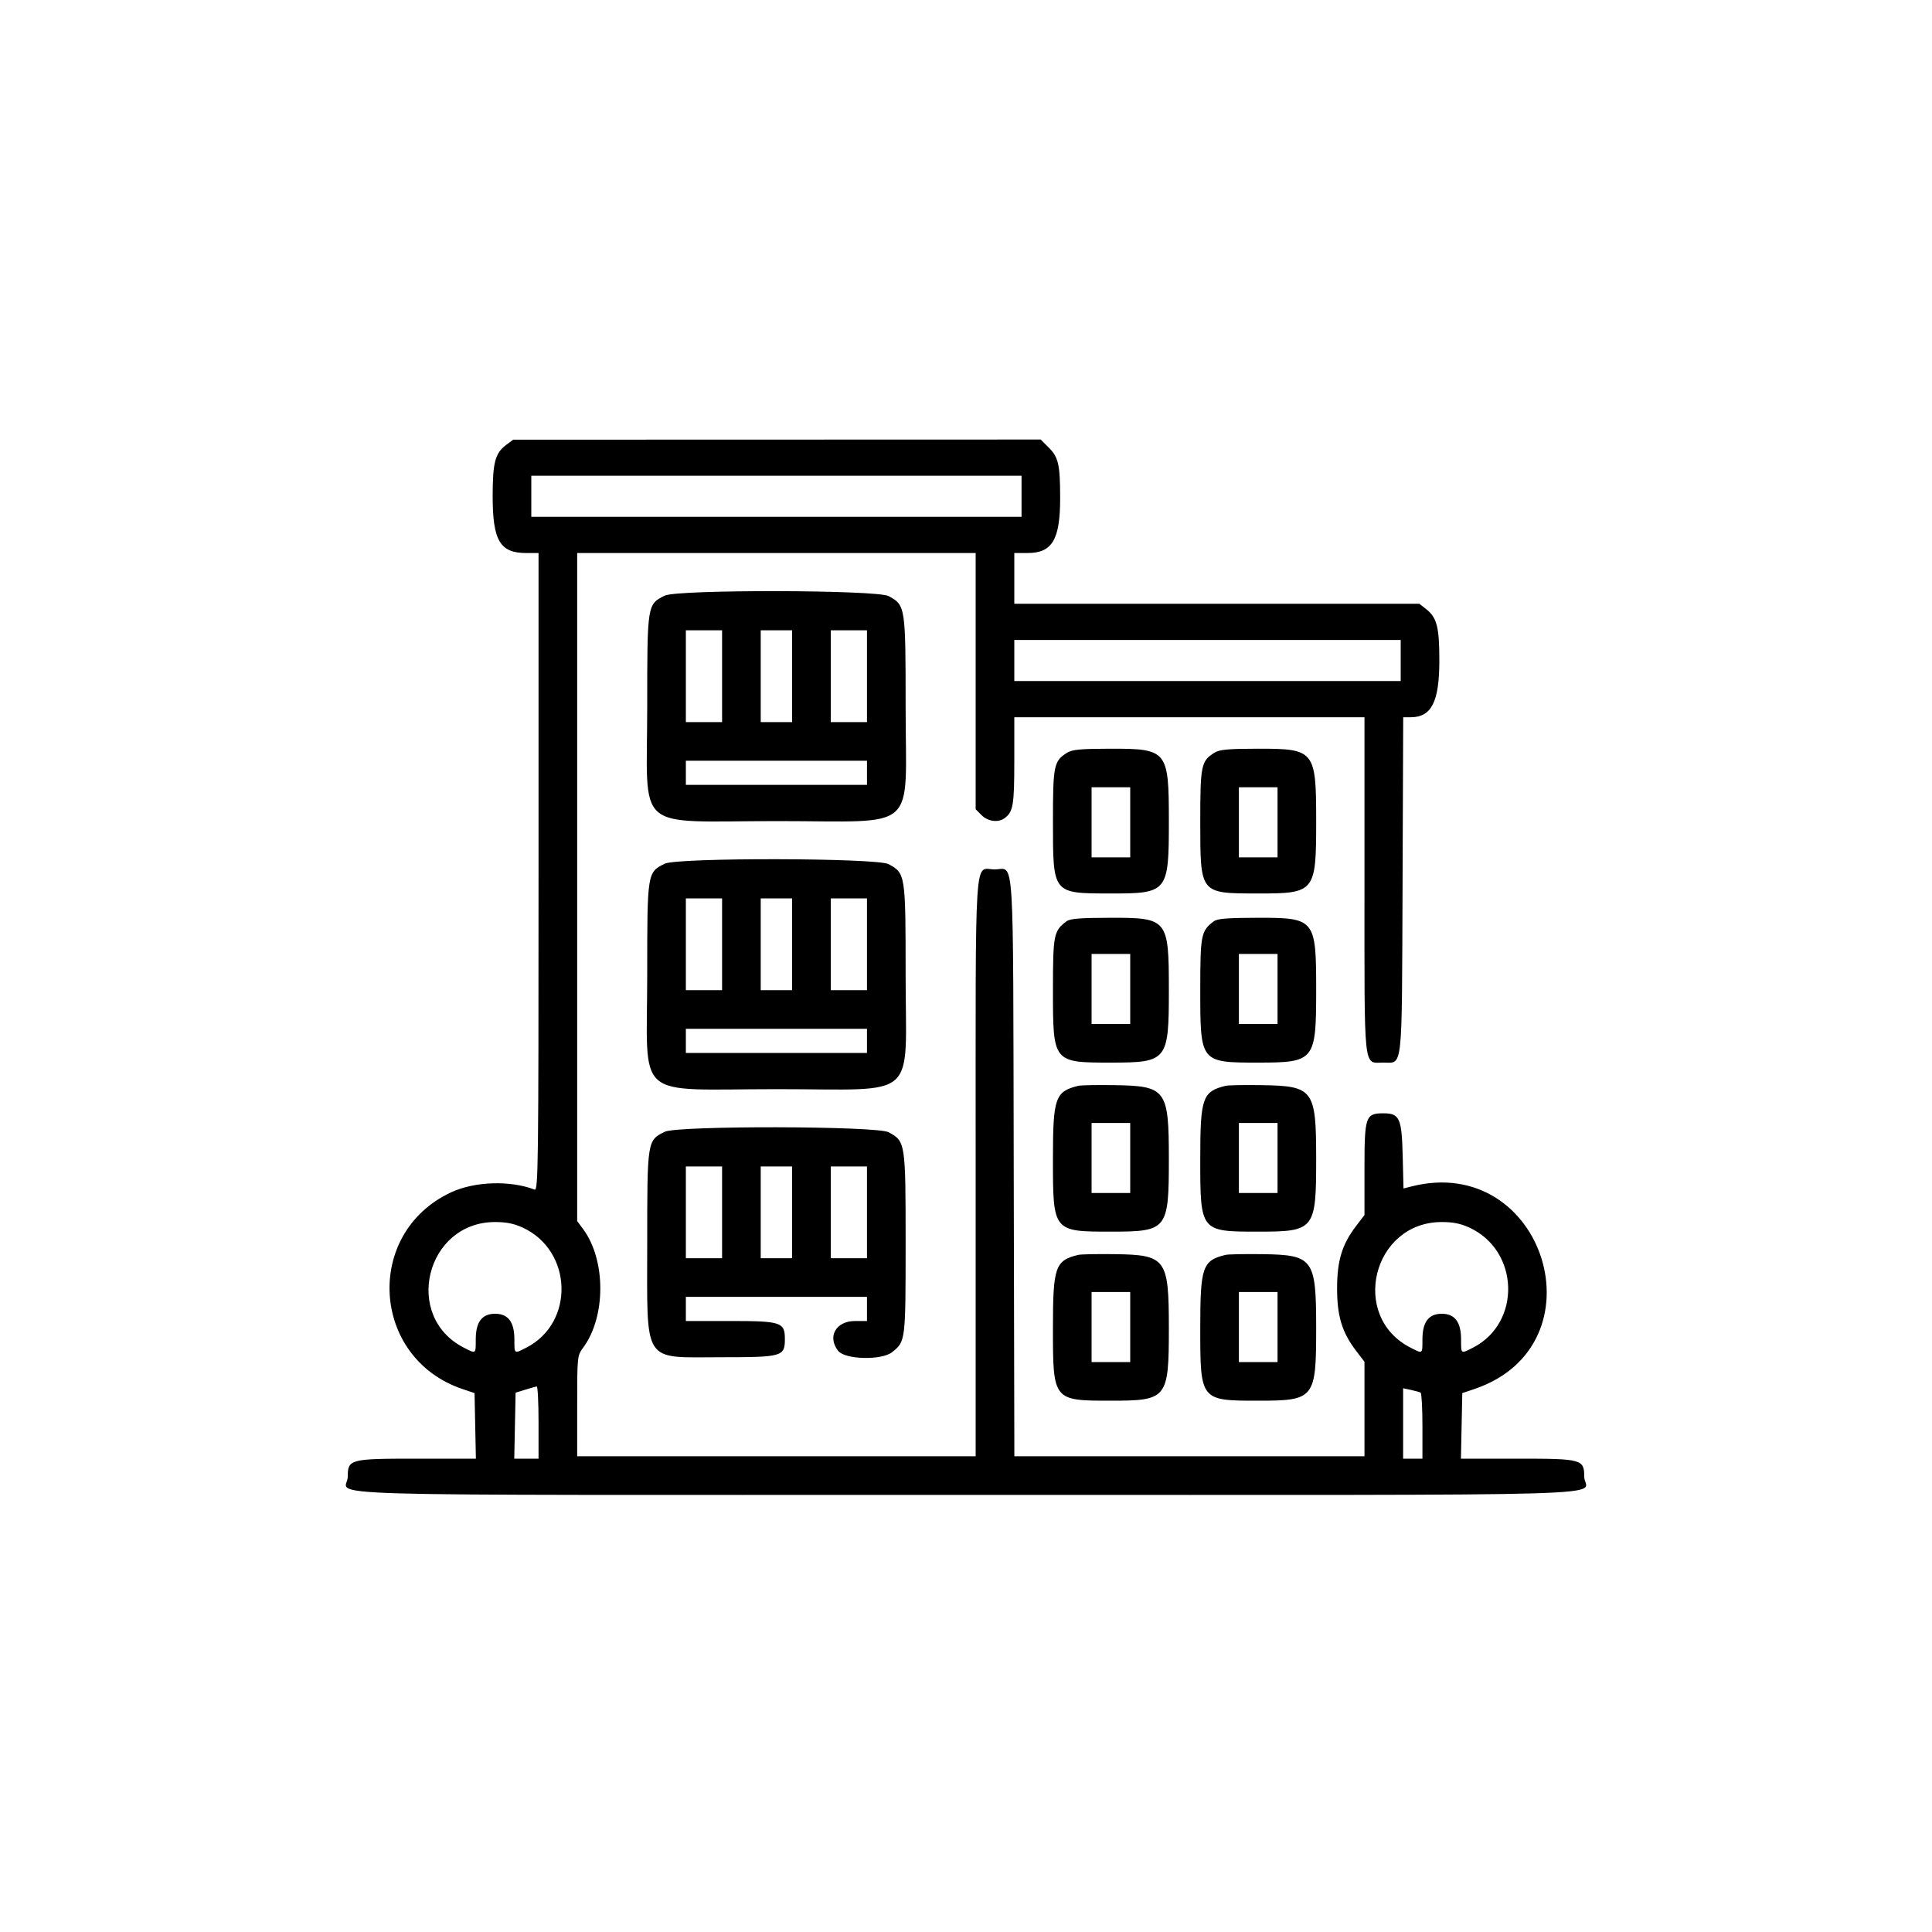 <svg id="svg" version="1.1" xmlns="http://www.w3.org/2000/svg" xmlns:xlink="http://www.w3.org/1999/xlink" width="400" height="400" viewBox="0, 0, 400,400"><g id="svgg"><path id="path0" d="M104.813 92.103 C 102.510 93.819,102.000 95.749,102.000 102.750 C 102.000 111.931,103.520 114.500,108.952 114.500 L 111.500 114.500 111.500 180.553 C 111.500 241.383,111.436 246.582,110.686 246.294 C 105.605 244.345,98.240 244.591,93.362 246.874 C 75.304 255.324,76.817 281.180,95.743 287.582 L 98.250 288.430 98.389 295.215 L 98.528 302.000 86.264 302.000 C 72.412 302.000,72.000 302.108,72.000 305.750 C 72.000 309.919,57.715 309.500,200.000 309.500 C 342.285 309.500,328.000 309.919,328.000 305.750 C 328.000 302.128,327.529 302.000,314.236 302.000 L 302.472 302.000 302.611 295.215 L 302.750 288.430 305.257 287.582 C 332.184 278.473,319.731 238.596,292.164 245.656 L 290.579 246.062 290.414 239.332 C 290.223 231.501,289.771 230.500,286.423 230.500 C 282.712 230.500,282.500 231.123,282.500 242.030 L 282.500 251.560 280.768 253.829 C 277.851 257.649,276.830 261.000,276.830 266.750 C 276.830 272.500,277.851 275.851,280.768 279.671 L 282.500 281.940 282.500 291.720 L 282.500 301.500 246.256 301.500 L 210.012 301.500 209.881 241.802 C 209.733 174.422,210.089 180.000,205.942 180.000 C 201.633 180.000,202.000 174.240,202.000 241.844 L 202.000 301.500 160.750 301.500 L 119.500 301.500 119.500 291.097 C 119.500 280.784,119.511 280.680,120.751 278.999 C 125.464 272.610,125.464 260.890,120.751 254.501 L 119.500 252.806 119.500 183.653 L 119.500 114.500 160.750 114.500 L 202.000 114.500 202.000 141.023 L 202.000 167.545 203.227 168.773 C 204.558 170.104,206.729 170.368,208.043 169.359 C 209.770 168.033,210.000 166.644,210.000 157.533 L 210.000 148.500 246.250 148.500 L 282.500 148.500 282.500 183.250 C 282.500 222.587,282.224 220.000,286.423 220.000 C 290.491 220.000,290.232 222.404,290.385 183.198 L 290.520 148.500 292.058 148.500 C 296.381 148.500,298.000 145.299,298.000 136.750 C 298.000 129.805,297.496 127.856,295.243 126.084 L 293.865 125.000 251.933 125.000 L 210.000 125.000 210.000 119.750 L 210.000 114.500 212.733 114.500 C 217.864 114.500,219.504 111.725,219.494 103.062 C 219.487 96.217,219.139 94.672,217.158 92.692 L 215.467 91.000 160.858 91.016 L 106.250 91.032 104.813 92.103 M211.500 102.750 L 211.500 107.000 160.750 107.000 L 110.000 107.000 110.000 102.750 L 110.000 98.500 160.750 98.500 L 211.500 98.500 211.500 102.750 M137.628 123.322 C 134.006 125.108,134.000 125.143,134.000 146.233 C 134.000 172.780,130.856 170.000,160.885 170.000 C 190.560 170.000,187.500 172.715,187.500 146.392 C 187.500 125.526,187.463 125.288,183.969 123.414 C 181.530 122.106,140.261 122.024,137.628 123.322 M149.500 140.000 L 149.500 149.500 145.750 149.500 L 142.000 149.500 142.000 140.000 L 142.000 130.500 145.750 130.500 L 149.500 130.500 149.500 140.000 M164.000 140.000 L 164.000 149.500 160.750 149.500 L 157.500 149.500 157.500 140.000 L 157.500 130.500 160.750 130.500 L 164.000 130.500 164.000 140.000 M179.500 140.000 L 179.500 149.500 175.750 149.500 L 172.000 149.500 172.000 140.000 L 172.000 130.500 175.750 130.500 L 179.500 130.500 179.500 140.000 M290.000 136.750 L 290.000 141.000 250.000 141.000 L 210.000 141.000 210.000 136.750 L 210.000 132.500 250.000 132.500 L 290.000 132.500 290.000 136.750 M220.936 155.842 C 218.187 157.548,218.000 158.458,218.003 170.077 C 218.008 185.112,217.888 184.961,229.808 184.984 C 241.781 185.008,242.000 184.738,242.000 170.000 C 242.000 155.375,241.692 154.993,229.923 155.013 C 223.717 155.024,221.999 155.182,220.936 155.842 M251.436 155.842 C 248.687 157.548,248.500 158.458,248.503 170.077 C 248.508 185.112,248.388 184.961,260.308 184.984 C 272.281 185.008,272.500 184.738,272.500 170.000 C 272.500 155.375,272.192 154.993,260.423 155.013 C 254.217 155.024,252.499 155.182,251.436 155.842 M179.500 160.000 L 179.500 162.500 160.750 162.500 L 142.000 162.500 142.000 160.000 L 142.000 157.500 160.750 157.500 L 179.500 157.500 179.500 160.000 M234.000 170.250 L 234.000 177.500 230.000 177.500 L 226.000 177.500 226.000 170.250 L 226.000 163.000 230.000 163.000 L 234.000 163.000 234.000 170.250 M264.500 170.250 L 264.500 177.500 260.500 177.500 L 256.500 177.500 256.500 170.250 L 256.500 163.000 260.500 163.000 L 264.500 163.000 264.500 170.250 M137.628 178.822 C 134.006 180.608,134.000 180.643,134.000 201.733 C 134.000 228.280,130.856 225.500,160.885 225.500 C 190.560 225.500,187.500 228.215,187.500 201.892 C 187.500 181.026,187.463 180.788,183.969 178.914 C 181.530 177.606,140.261 177.524,137.628 178.822 M149.500 195.500 L 149.500 205.000 145.750 205.000 L 142.000 205.000 142.000 195.500 L 142.000 186.000 145.750 186.000 L 149.500 186.000 149.500 195.500 M164.000 195.500 L 164.000 205.000 160.750 205.000 L 157.500 205.000 157.500 195.500 L 157.500 186.000 160.750 186.000 L 164.000 186.000 164.000 195.500 M179.500 195.500 L 179.500 205.000 175.750 205.000 L 172.000 205.000 172.000 195.500 L 172.000 186.000 175.750 186.000 L 179.500 186.000 179.500 195.500 M220.790 190.758 C 218.157 192.750,218.007 193.514,218.003 204.923 C 217.999 219.996,218.002 220.000,230.000 220.000 C 241.682 220.000,242.000 219.603,242.000 205.000 C 242.000 190.262,241.781 189.992,229.808 190.016 C 223.555 190.028,221.535 190.195,220.790 190.758 M251.290 190.758 C 248.657 192.750,248.507 193.514,248.503 204.923 C 248.499 219.996,248.502 220.000,260.500 220.000 C 272.182 220.000,272.500 219.603,272.500 205.000 C 272.500 190.262,272.281 189.992,260.308 190.016 C 254.055 190.028,252.035 190.195,251.290 190.758 M234.000 204.750 L 234.000 212.000 230.000 212.000 L 226.000 212.000 226.000 204.750 L 226.000 197.500 230.000 197.500 L 234.000 197.500 234.000 204.750 M264.500 204.750 L 264.500 212.000 260.500 212.000 L 256.500 212.000 256.500 204.750 L 256.500 197.500 260.500 197.500 L 264.500 197.500 264.500 204.750 M179.500 215.500 L 179.500 218.000 160.750 218.000 L 142.000 218.000 142.000 215.500 L 142.000 213.000 160.750 213.000 L 179.500 213.000 179.500 215.500 M223.250 224.806 C 218.446 225.985,218.000 227.274,218.000 239.982 C 218.000 254.987,218.010 255.000,230.000 255.000 C 241.697 255.000,242.000 254.618,241.999 239.891 C 241.998 225.617,241.431 224.843,230.857 224.669 C 227.223 224.610,223.800 224.671,223.250 224.806 M253.750 224.806 C 248.946 225.985,248.500 227.274,248.500 239.982 C 248.500 254.987,248.510 255.000,260.500 255.000 C 272.197 255.000,272.500 254.618,272.499 239.891 C 272.498 225.617,271.931 224.843,261.357 224.669 C 257.723 224.610,254.300 224.671,253.750 224.806 M234.000 239.750 L 234.000 247.000 230.000 247.000 L 226.000 247.000 226.000 239.750 L 226.000 232.500 230.000 232.500 L 234.000 232.500 234.000 239.750 M264.500 239.750 L 264.500 247.000 260.500 247.000 L 256.500 247.000 256.500 239.750 L 256.500 232.500 260.500 232.500 L 264.500 232.500 264.500 239.750 M137.628 234.322 C 134.006 236.108,134.000 236.143,134.000 257.233 C 134.000 282.835,132.807 281.000,149.452 281.000 C 161.945 281.000,162.500 280.841,162.500 277.250 C 162.500 273.754,161.738 273.500,151.250 273.500 L 142.000 273.500 142.000 271.000 L 142.000 268.500 160.750 268.500 L 179.500 268.500 179.500 271.000 L 179.500 273.500 177.036 273.500 C 173.065 273.500,171.227 276.747,173.536 279.683 C 174.964 281.497,182.499 281.682,184.693 279.956 C 187.485 277.760,187.500 277.636,187.500 257.392 C 187.500 236.526,187.463 236.288,183.969 234.414 C 181.530 233.106,140.261 233.024,137.628 234.322 M149.500 251.000 L 149.500 260.500 145.750 260.500 L 142.000 260.500 142.000 251.000 L 142.000 241.500 145.750 241.500 L 149.500 241.500 149.500 251.000 M164.000 251.000 L 164.000 260.500 160.750 260.500 L 157.500 260.500 157.500 251.000 L 157.500 241.500 160.750 241.500 L 164.000 241.500 164.000 251.000 M179.500 251.000 L 179.500 260.500 175.750 260.500 L 172.000 260.500 172.000 251.000 L 172.000 241.500 175.750 241.500 L 179.500 241.500 179.500 251.000 M108.269 254.183 C 118.588 258.988,119.002 273.897,108.959 279.021 C 106.412 280.320,106.500 280.381,106.500 277.317 C 106.500 273.711,105.213 272.000,102.500 272.000 C 99.787 272.000,98.500 273.711,98.500 277.317 C 98.500 280.381,98.588 280.320,96.041 279.021 C 83.353 272.548,88.204 253.010,102.500 253.010 C 104.861 253.010,106.439 253.331,108.269 254.183 M304.269 254.183 C 314.588 258.988,315.002 273.897,304.959 279.021 C 302.412 280.320,302.500 280.381,302.500 277.317 C 302.500 273.711,301.213 272.000,298.500 272.000 C 295.787 272.000,294.500 273.711,294.500 277.317 C 294.500 280.381,294.588 280.320,292.041 279.021 C 279.353 272.548,284.204 253.010,298.500 253.010 C 300.861 253.010,302.439 253.331,304.269 254.183 M223.250 259.810 C 218.453 260.967,218.000 262.276,218.000 274.982 C 218.000 289.987,218.010 290.000,230.000 290.000 C 241.664 290.000,242.000 289.578,241.999 274.924 C 241.998 260.603,241.414 259.805,230.839 259.660 C 227.215 259.610,223.800 259.678,223.250 259.810 M253.750 259.810 C 248.953 260.967,248.500 262.276,248.500 274.982 C 248.500 289.987,248.510 290.000,260.500 290.000 C 272.164 290.000,272.500 289.578,272.499 274.924 C 272.498 260.603,271.914 259.805,261.339 259.660 C 257.715 259.610,254.300 259.678,253.750 259.810 M234.000 274.750 L 234.000 282.000 230.000 282.000 L 226.000 282.000 226.000 274.750 L 226.000 267.500 230.000 267.500 L 234.000 267.500 234.000 274.750 M264.500 274.750 L 264.500 282.000 260.500 282.000 L 256.500 282.000 256.500 274.750 L 256.500 267.500 260.500 267.500 L 264.500 267.500 264.500 274.750 M111.500 294.500 L 111.500 302.000 108.986 302.000 L 106.472 302.000 106.611 295.169 L 106.750 288.339 108.750 287.722 C 109.850 287.383,110.919 287.081,111.125 287.052 C 111.331 287.024,111.500 290.375,111.500 294.500 M294.125 288.338 C 294.331 288.460,294.500 291.583,294.500 295.280 L 294.500 302.000 292.500 302.000 L 290.500 302.000 290.500 294.710 L 290.500 287.421 292.125 287.769 C 293.019 287.961,293.919 288.217,294.125 288.338 " stroke="none" fill="#000000" fill-rule="evenodd"></path></g></svg>